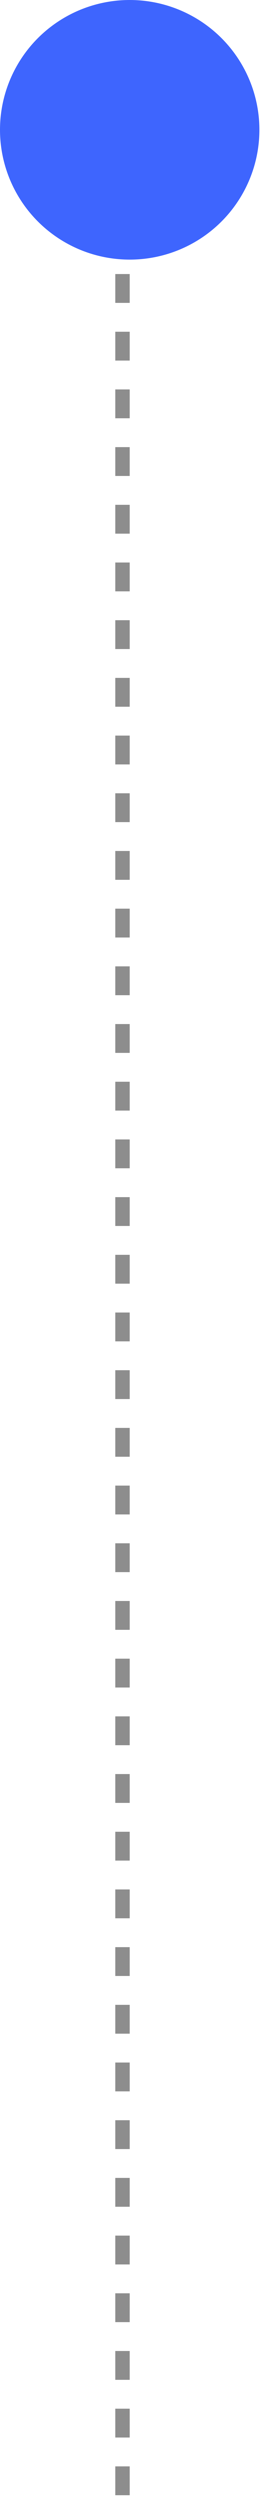 <svg width="14" height="130" viewBox="0 0 14 130" fill="none" xmlns="http://www.w3.org/2000/svg">
<line x1="6.375" y1="129.75" x2="6.375" y2="6.75" stroke="#8D8D8D" stroke-width="0.75" stroke-dasharray="1.5 1.5"/>
<circle cx="6.75" cy="6.75" r="6.75" transform="matrix(1 0 0 -1 0 13.5)" fill="#3E65FE"/>
</svg>
